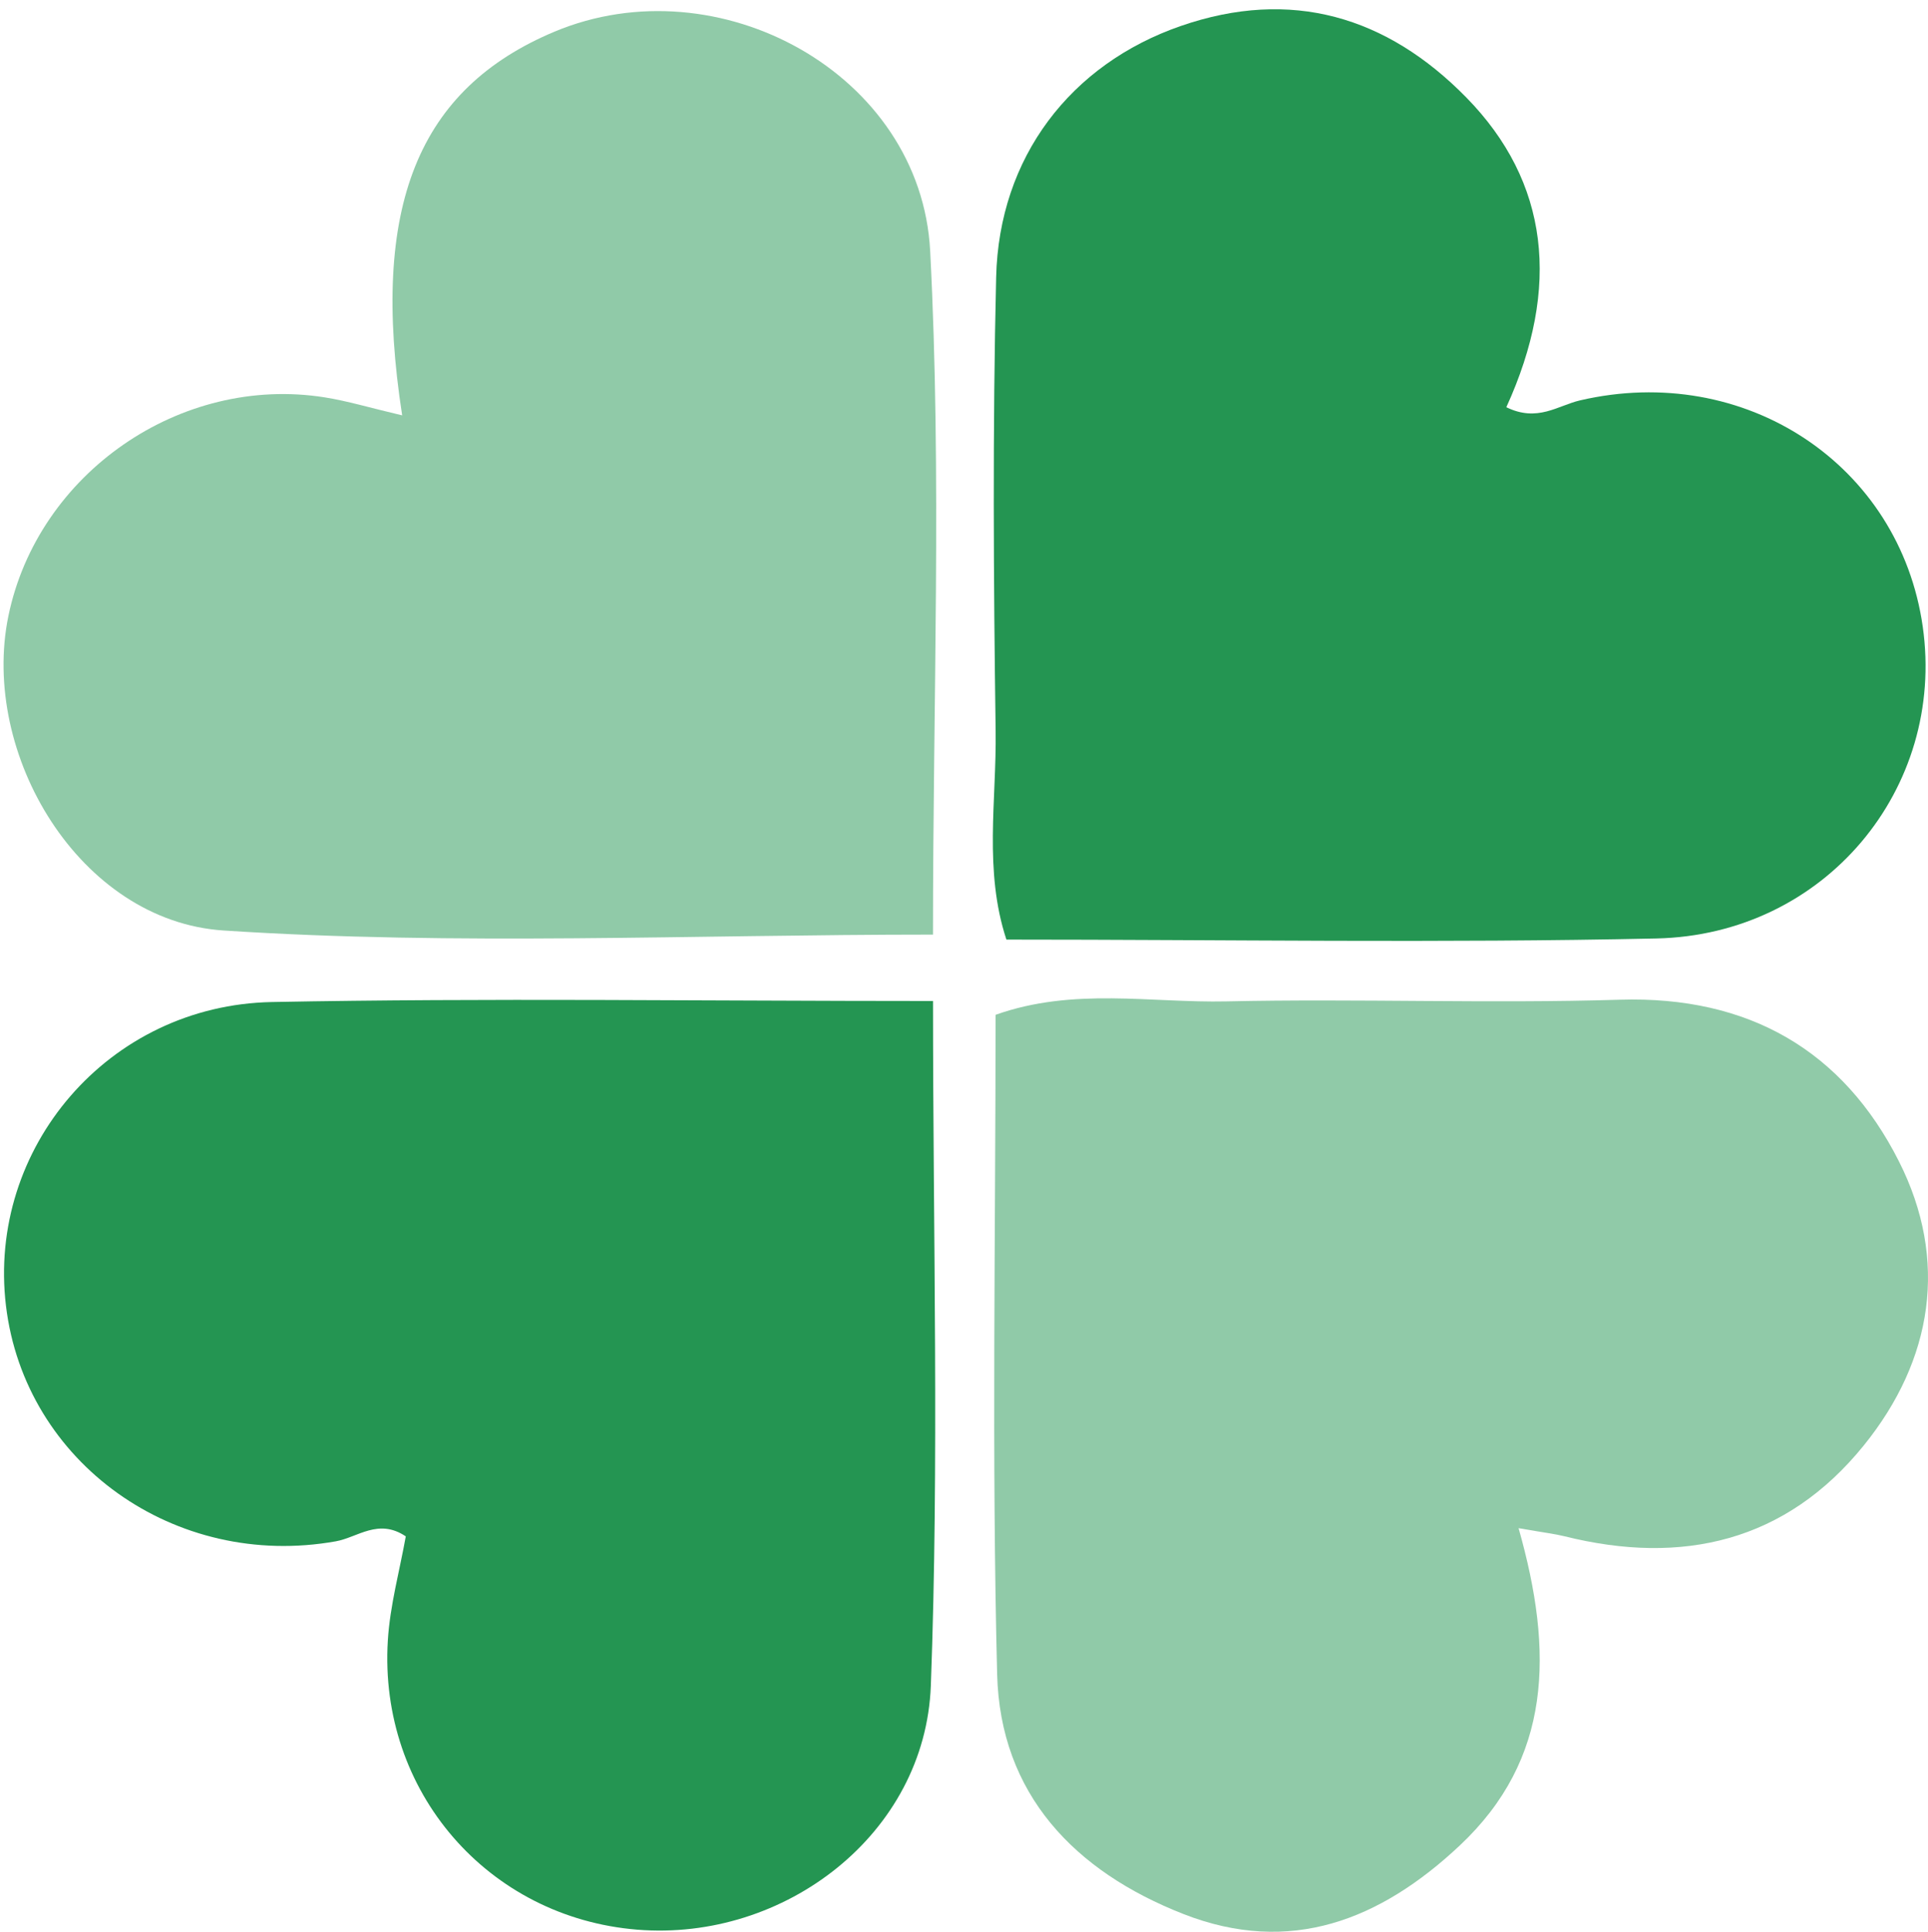 <?xml version="1.0" encoding="utf-8"?>
<!-- Generator: Adobe Illustrator 16.2.0, SVG Export Plug-In . SVG Version: 6.00 Build 0)  -->
<!DOCTYPE svg PUBLIC "-//W3C//DTD SVG 1.1//EN" "http://www.w3.org/Graphics/SVG/1.1/DTD/svg11.dtd">
<svg version="1.1" id="Layer_1" xmlns="http://www.w3.org/2000/svg" xmlns:xlink="http://www.w3.org/1999/xlink" x="0px" y="0px"
	 width="399.25px" height="400px" viewBox="0 0 399.25 400" enable-background="new 0 0 399.25 400" xml:space="preserve">
<g>
	<path fill-rule="evenodd" clip-rule="evenodd" fill="#249552" d="M193.208,207.271c0,48.654,1.281,95.261-0.451,141.762
		c-1.146,30.692-30.262,53.024-60.823,50.531c-30.846-2.515-53.54-28.589-51.622-59.857c0.448-7.319,2.463-14.535,3.718-21.581
		c-5.691-3.814-9.949,0.218-14.491,1.026c-33.282,5.946-64.396-16.243-68.303-48.771c-3.916-32.616,21.187-62.246,55.082-62.896
		C100.926,206.626,145.563,207.271,193.208,207.271z"/>
	<path fill-rule="evenodd" clip-rule="evenodd" fill="#249552" d="M311.93,84.319c6.46,3.164,10.646-0.34,15.245-1.411
		c34.137-7.946,66.213,13.278,70.987,46.854c4.763,33.501-20.223,63.802-55.172,64.563c-44.546,0.968-89.128,0.232-134.584,0.232
		c-4.707-14.32-2.033-28.887-2.229-43.138c-0.434-31.334-0.634-62.694,0.106-94.018c0.584-24.828,15.406-44.114,38.224-52.017
		c22.863-7.918,42.682-1.983,59.13,14.795C320.757,37.645,323.271,59.48,311.93,84.319z"/>
	<path fill-rule="evenodd" clip-rule="evenodd" fill="#90CAA8" d="M83.281,86.007c-6.719-43.377,3.396-67.658,31.558-79.456
		c33.886-14.193,75.873,8.678,77.782,45.443c2.411,46.425,0.581,93.064,0.581,141.529c-50.026,0-98.648,2.314-146.909-0.851
		c-29.854-1.956-50.428-36.558-44.557-65.107C7.818,98.014,37.36,77.53,67.244,82.279C71.948,83.027,76.547,84.421,83.281,86.007z"
		/>
	<path fill-rule="evenodd" clip-rule="evenodd" fill="#90CAA8" d="M314.464,316.43c7.314,25.715,6.869,47.829-12.196,65.726
		c-16.399,15.389-35.063,22.839-57.204,14.171c-22.516-8.814-37.954-24.813-38.576-49.67c-1.137-45.228-0.323-90.501-0.323-136.526
		c16.118-5.729,32.141-2.437,47.779-2.78c27.157-0.597,54.358,0.479,81.503-0.347c26.642-0.811,46.196,10.508,57.797,33.497
		c10.282,20.374,7.044,41.078-7.282,58.786c-16.105,19.916-37.56,24.92-61.992,18.819
		C321.999,317.616,319.964,317.387,314.464,316.43z"/>
</g>
</svg>
